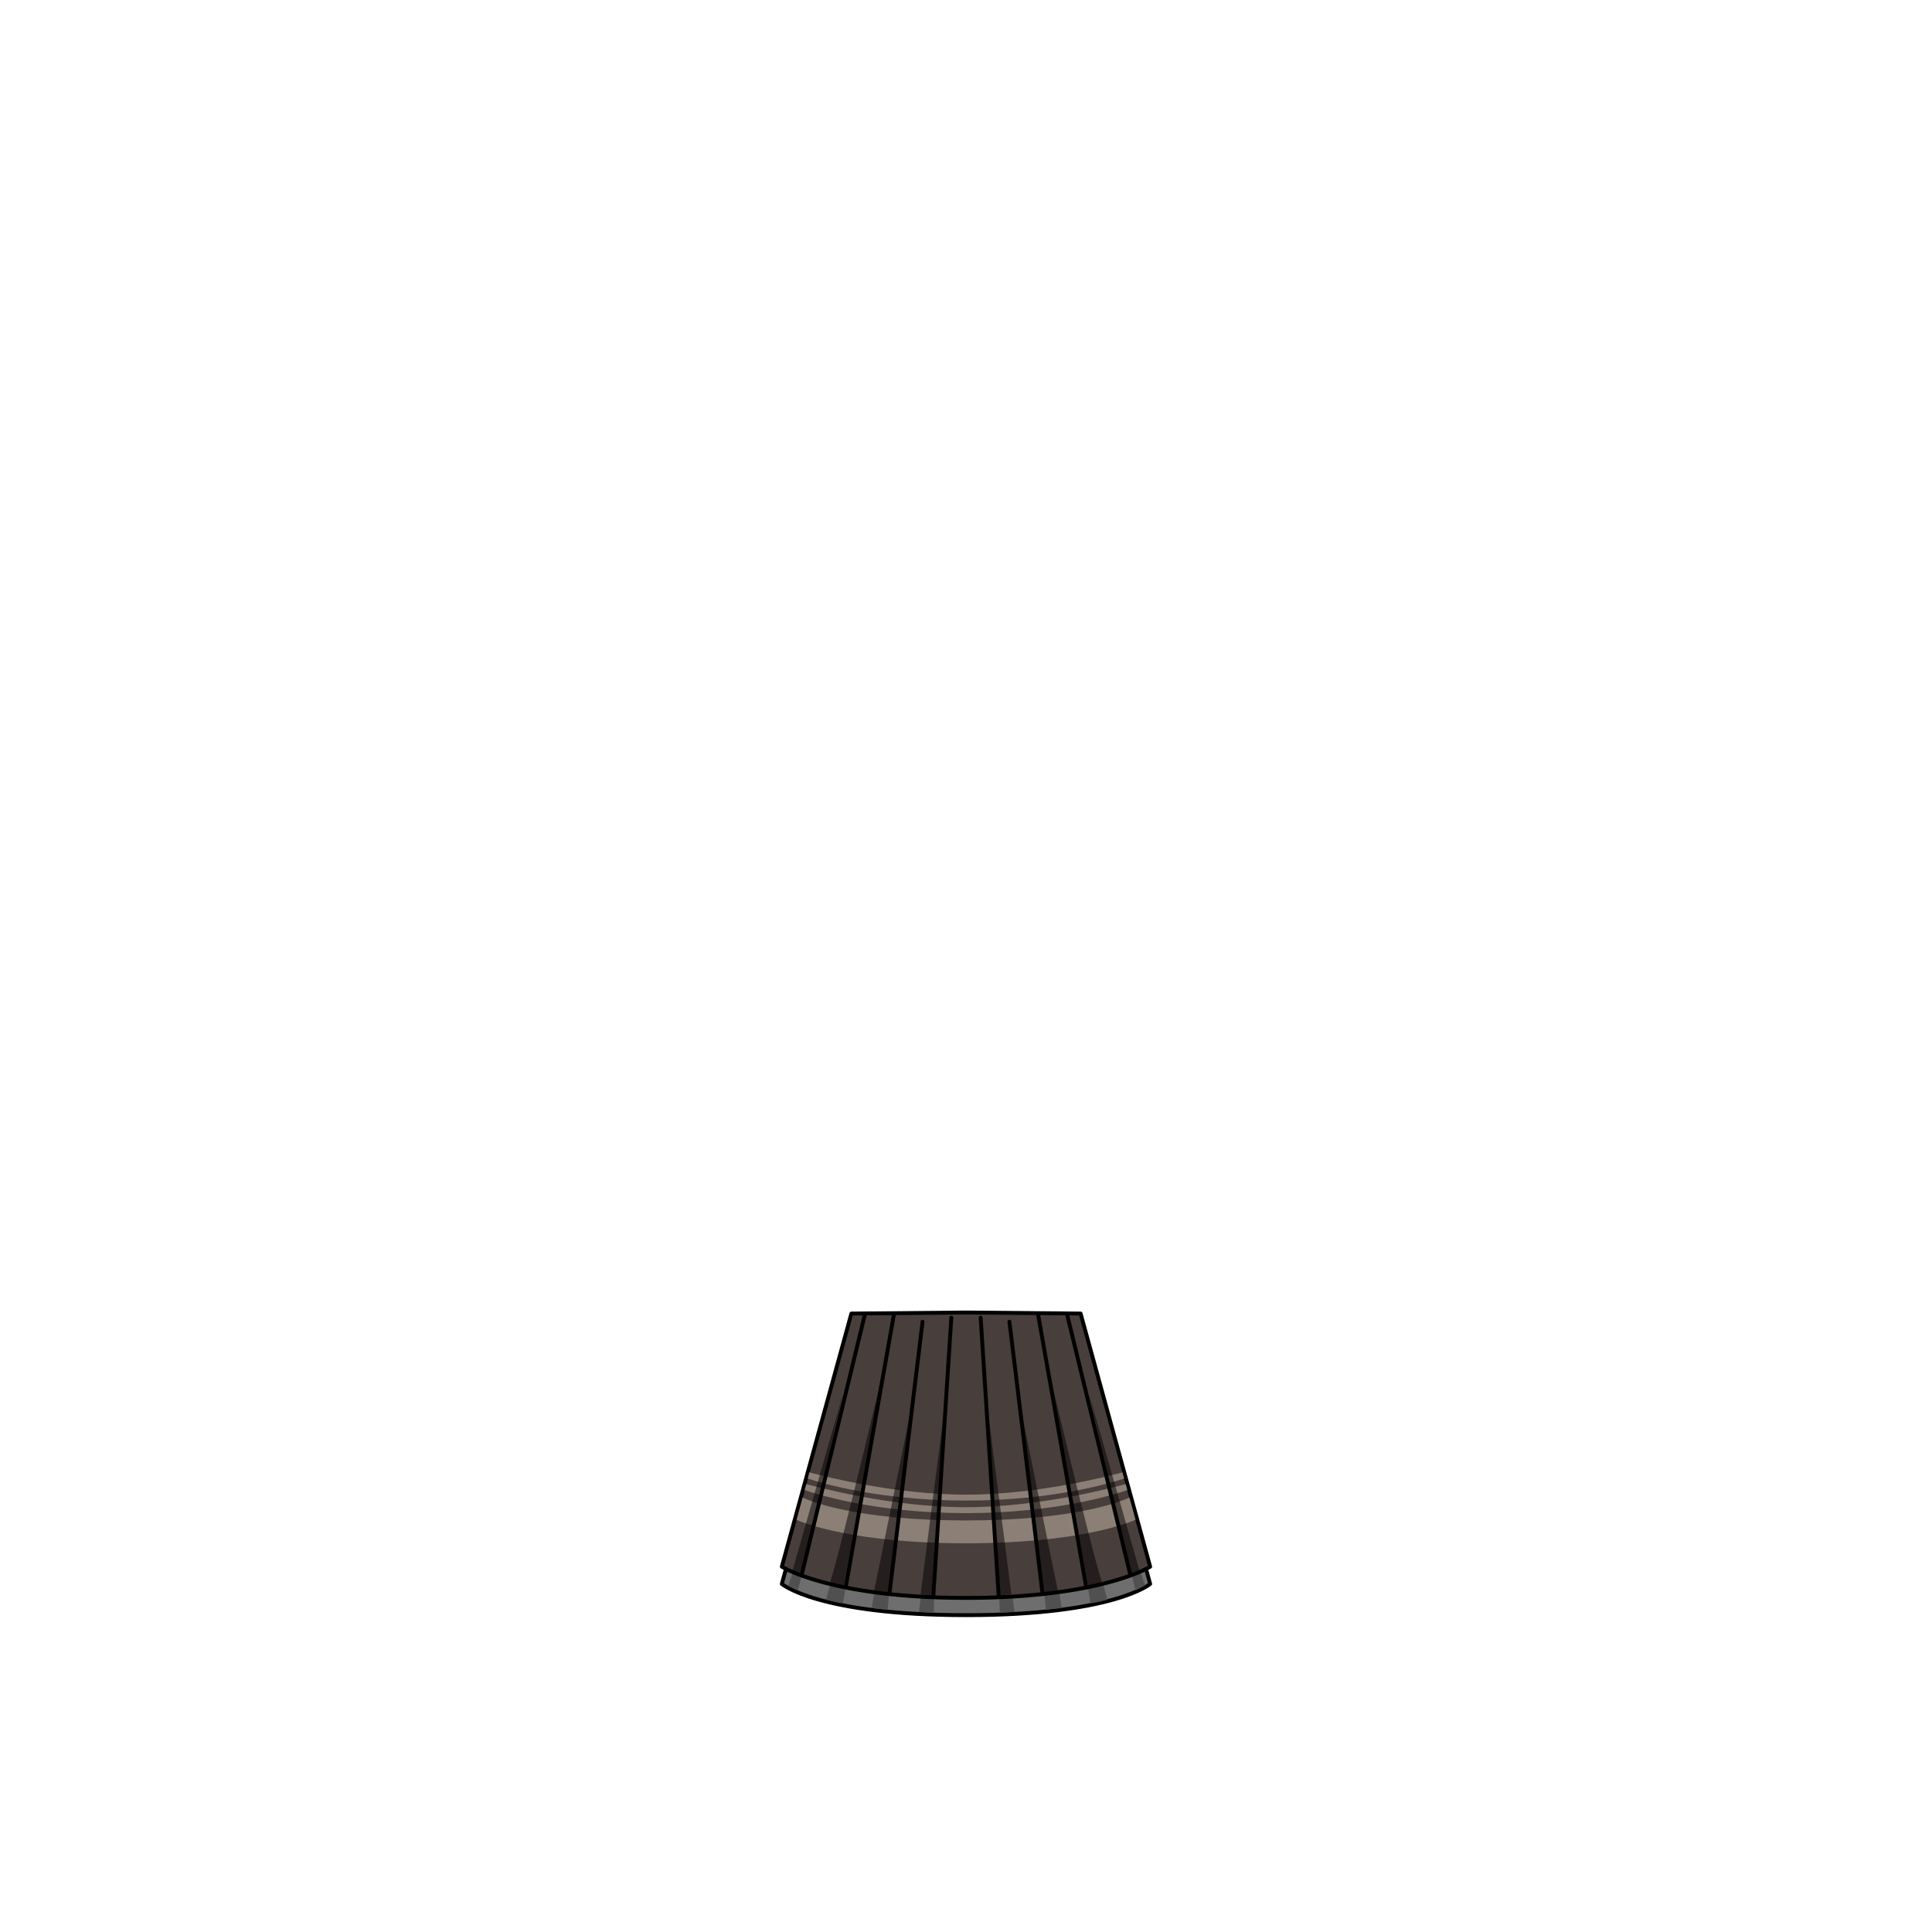 <svg xmlns="http://www.w3.org/2000/svg" width="500" height="500" version="1.1"><g id="x9102"><g><g><path style="fill:#6E6E6E;stroke:#000000;stroke-linecap:round;stroke-linejoin:round;" d="M279.666,344.405L250,344.127l-29.667,0.278l-18,65.512c0,0,9.417,8.084,47.667,8.084s47.666-8.084,47.666-8.084L279.666,344.405z"></path><g><g><path style="fill:#505050;" d="M207.333,408.25l-0.833,3.333l-2.438-1.271c0.667-2.167,1.563-4.813,1.563-4.813L207.333,408.25z"></path><path style="fill:#505050;" d="M214.958,409.833c-0.083,0.125-1.167,4.167-1.167,4.167s3.333,0.917,4.375,0.917c0.458-2.584,0.875-5.167,0.875-5.167L214.958,409.833z"></path><path style="fill:#505050;" d="M226.292,412.125l-0.708,4.041c0,0,3.75,0.417,4.125,0.417c0.25-2.5,0.458-4.833,0.458-4.833L226.292,412.125z"></path><path style="fill:#505050;" d="M238.292,413.333l-0.458,3.833c0,0,3.375,0.167,3.792,0.167c0.125-2,0.167-4.667,0.167-4.667L238.292,413.333z"></path></g><g><path style="fill:#505050;" d="M293.053,408.25l0.833,3.333l2.438-1.271c-0.667-2.167-1.563-4.813-1.563-4.813L293.053,408.25z"></path><path style="fill:#505050;" d="M285.428,409.833c0.083,0.125,1.166,4.167,1.166,4.167s-3.332,0.917-4.375,0.917c-0.458-2.584-0.875-5.167-0.875-5.167L285.428,409.833z"></path><path style="fill:#505050;" d="M274.094,412.125l0.709,4.041c0,0-3.75,0.417-4.125,0.417c-0.25-2.5-0.459-4.833-0.459-4.833L274.094,412.125z"></path><path style="fill:#505050;" d="M262.094,413.333l0.459,3.833c0,0-3.375,0.167-3.792,0.167c-0.125-2-0.167-4.667-0.167-4.667L262.094,413.333z"></path></g></g></g><g><path style="fill:#483E3C;stroke:#000000;stroke-linecap:round;stroke-linejoin:round;" d="M279.666,339.945L250,339.667l-29.667,0.278l-18,65.512c0,0,12.667,8.084,47.667,8.084s47.666-8.084,47.666-8.084L279.666,339.945z"></path><g><path style="fill:#8C7F76;" d="M293.883,393.322l-1.592-5.752c-2.017,0.944-13.981,5.921-42.291,5.921c-28.305,0-40.27-4.975-42.29-5.921l-1.561,5.767c1.67,0.739,14.737,6.076,43.851,6.076C279.284,399.413,292.338,394.012,293.883,393.322z"></path><path style="fill:#8C7F76;" d="M290.93,382.653l-0.443-1.599c-4.53,1.229-22.438,5.759-40.486,5.759c-18.094,0-36.05-4.553-40.523-5.769l-0.433,1.6c4.092,1.353,18.965,5.704,40.956,5.704C271.943,388.349,286.799,384.017,290.93,382.653z"></path><path style="fill:#8C7F76;" d="M291.752,385.623l-0.43-1.549c-2.462,0.696-21.815,5.989-41.322,5.989c-19.549,0-38.947-5.317-41.341-5.995l-0.42,1.552c2.399,0.849,17.877,5.979,41.761,5.979C273.848,391.599,289.316,386.484,291.752,385.623z"></path></g><g><g><polygon style="opacity:0.5;" points="207.25,407.375 218.125,360.875 205.125,406.375 "></polygon><path style="opacity:0.5;" d="M229.375,351.375c-0.125,0.375-11,59.125-11,59.125s-3-0.5-3.5-1.125C218.5,397.5,229.375,351.375,229.375,351.375z"></path><path style="opacity:0.5;" d="M235.625,365.5l-5.5,46.75l-3.875-0.625C226.75,409.125,235.625,365.5,235.625,365.5z"></path><polygon style="opacity:0.5;" points="244.125,366.875 241.125,412.875 238.25,412.625 "></polygon></g><g><polygon style="opacity:0.5;" points="292.75,407.375 281.875,360.875 294.875,406.375 "></polygon><path style="opacity:0.5;" d="M270.625,351.375c0.125,0.375,11,59.125,11,59.125s3-0.5,3.5-1.125C281.5,397.5,270.625,351.375,270.625,351.375z"></path><path style="opacity:0.5;" d="M264.375,365.5l5.5,46.75l3.875-0.625C273.25,409.125,264.375,365.5,264.375,365.5z"></path><polygon style="opacity:0.5;" points="255.875,366.875 258.875,412.875 261.75,412.625 "></polygon></g></g><g><g><line style="fill:#483E3C;stroke:#000000;stroke-linecap:round;stroke-linejoin:round;" x1="276.125" y1="340" x2="292.458" y2="407.265"></line><line style="fill:#483E3C;stroke:#000000;stroke-linecap:round;stroke-linejoin:round;" x1="268.681" y1="340.333" x2="281.125" y2="410.778"></line><line style="fill:#483E3C;stroke:#000000;stroke-linecap:round;stroke-linejoin:round;" x1="261.236" y1="342.065" x2="269.791" y2="412.287"></line><line style="fill:#483E3C;stroke:#000000;stroke-linecap:round;stroke-linejoin:round;" x1="253.791" y1="341" x2="258.458" y2="413"></line></g><g><line style="fill:#483E3C;stroke:#000000;stroke-linecap:round;stroke-linejoin:round;" x1="223.875" y1="340" x2="207.542" y2="407.265"></line><line style="fill:#483E3C;stroke:#000000;stroke-linecap:round;stroke-linejoin:round;" x1="231.319" y1="340.333" x2="218.875" y2="410.778"></line><line style="fill:#483E3C;stroke:#000000;stroke-linecap:round;stroke-linejoin:round;" x1="238.764" y1="342.065" x2="230.208" y2="412.287"></line><line style="fill:#483E3C;stroke:#000000;stroke-linecap:round;stroke-linejoin:round;" x1="246.208" y1="341" x2="241.542" y2="413"></line></g></g></g></g></g></svg>